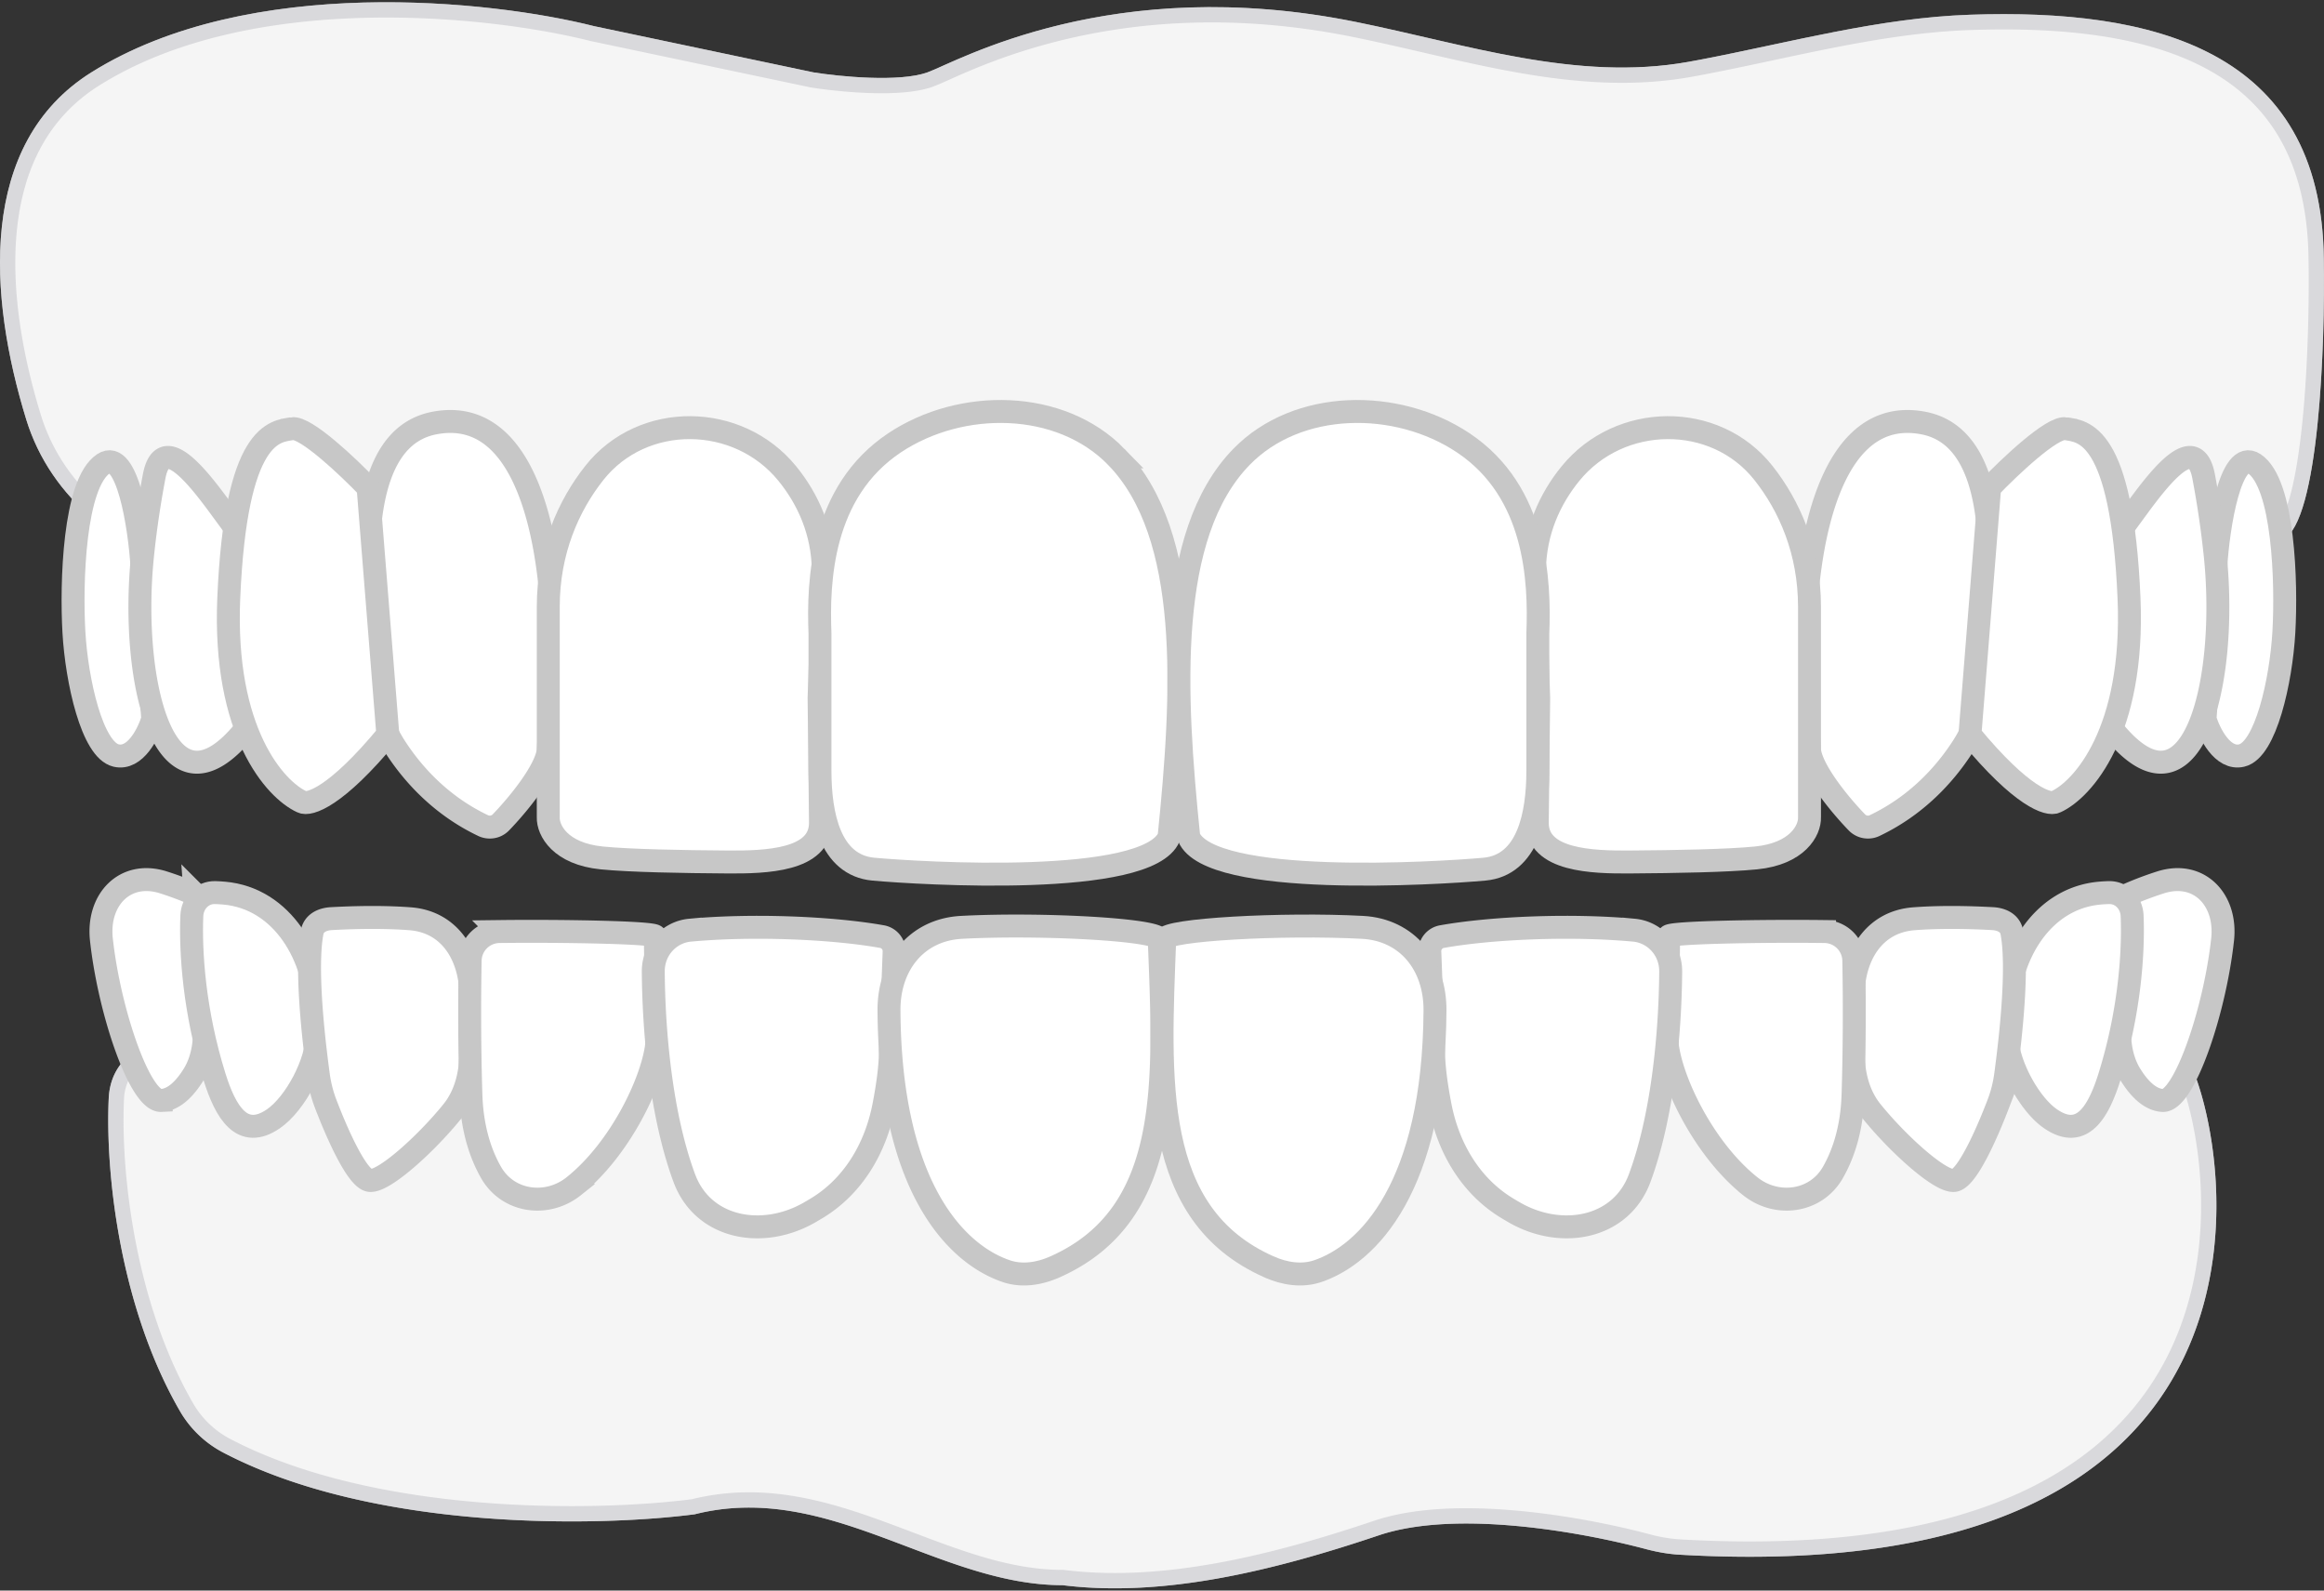 <svg width="152" height="104" fill="none" xmlns="http://www.w3.org/2000/svg"><rect width="100%" height="100%" fill="#333333" stroke="none"/><path d="M5.974 4.733C-1.482 9.402-.755 19.404 1.717 27.43c1.614 5.24 6.216 8.781 11.558 10.017 12.34 2.855 36.773 7.649 62.024 7.735 35.594.122 72.848-9.322 74.019-9.906 2.357-1.174 2.762-12.719 2.67-18.344C151.841 3.155 140.705.56 128.861.963c-5.947.202-11.739 1.804-17.584 2.925-.286.055-.568.107-.845.156-7.307 1.308-14.49-1.142-21.766-2.612-15.979-3.229-26.099 2.617-28.006 3.3-1.841.66-5.738.276-7.457 0L38.841 1.707C32.181.024 16.285-1.724 5.974 4.733z" fill="#F5F5F5"/><path d="M151.488 16.937v.003c.046 2.8-.032 7.072-.414 10.782-.191 1.857-.456 3.555-.813 4.85-.179.65-.376 1.18-.588 1.572-.216.402-.418.604-.576.684l-.035.014-.115.04a12.32 12.32 0 01-.402.123c-.34.1-.813.23-1.41.386-1.195.312-2.88.727-4.983 1.209a332.561 332.561 0 01-17.021 3.4c-13.893 2.416-32.074 4.742-49.83 4.681-25.198-.086-49.59-4.87-61.913-7.722-5.21-1.205-9.643-4.644-11.193-9.678C.969 23.304.189 18.87.62 14.876c.43-3.98 2.056-7.488 5.62-9.72 5.047-3.16 11.497-4.33 17.55-4.49 6.047-.157 11.64.694 14.93 1.524l.01.003.009.002L53.1 5.222l.012.002.012.002c.877.14 2.302.308 3.745.357 1.422.048 2.941-.014 3.96-.38a17.55 17.55 0 001.041-.443c1.463-.653 4.005-1.788 7.633-2.659C74.208.973 80.658.324 88.567 1.922c1.514.306 3.024.655 4.54 1.004l.89.206c1.811.416 3.63.822 5.454 1.14 3.647.638 7.334.933 11.069.265.279-.05.563-.103.852-.158 1.516-.291 3.02-.612 4.519-.932 4.328-.923 8.608-1.835 12.987-1.984 5.9-.2 11.533.352 15.695 2.607 2.07 1.121 3.774 2.663 4.971 4.747 1.199 2.086 1.908 4.743 1.944 8.12z" stroke="#C7C7CC" stroke-opacity=".6"/><path d="M6.767 30.323c1.547-1.027 2.369 4.097 2.522 6.788l.7 9.906c-.276.917-1.141 2.678-2.393 2.384-1.566-.366-2.578-4.86-2.762-8.071-.184-3.21 0-9.723 1.933-11.007z" fill="#fff" stroke="#C7C7C7" stroke-width="1.5"/><path d="M14.392 33.173l.937 1.278.737 13.208c-5.223 6.538-7.59-2.947-6.75-11.273.2-1.991.499-3.827.766-5.237.532-2.809 2.62-.281 4.31 2.024zm9.683 7.443v-3.735c0-3.77.626-8.504 4.327-9.218 6.947-1.34 8.136 10.497 7.695 17.558l-.237 3.814c-.135 1.34-1.994 3.598-3.11 4.748a.993.993 0 01-.717.296.995.995 0 01-.429-.095c-2.694-1.28-4.565-3.288-5.78-5.18-1.542-2.398-1.749-5.337-1.749-8.188z" fill="#fff" stroke="#C7C7C7" stroke-width="1.5"/><path d="M53.848 37.294c-.031-2.544-1.007-4.676-2.36-6.335-3.217-3.944-9.445-4.033-12.608-.045-1.705 2.15-3.021 5.117-3.021 8.765v13.758c-.03.856.786 2.39 3.498 2.66 1.857.185 5.294.246 8.243.265 2.474.017 6.063-.085 6.063-2.558l-.091-8.163.276-8.347zM19.104 28.03c.884-.147 3.683 2.507 4.971 3.852l1.29 16.143c-3.389 4.11-5.156 4.648-5.617 4.403-1.749-.795-5.155-4.568-4.787-13.3.46-10.915 3.038-10.915 4.143-11.098z" fill="#fff" stroke="#C7C7C7" stroke-width="1.5"/><path d="M73.01 29.872c4.97 5.098 4.417 15.437 3.452 24.85-1.381 3.301-16.296 2.384-19.334 2.109-2.855-.259-3.498-3.56-3.498-6.427v-8.983c-.135-3.41.074-9.26 4.872-12.463 4.359-2.908 10.851-2.838 14.509.914zm74.431.451c-1.546-1.027-2.368 4.097-2.522 6.788l-.7 9.906c.276.917 1.142 2.678 2.394 2.384 1.565-.366 2.578-4.86 2.762-8.071.184-3.21 0-9.723-1.934-11.007z" fill="#fff" stroke="#C7C7C7" stroke-width="1.5"/><path d="M139.816 33.173l-.937 1.278-.736 13.208c5.222 6.538 7.59-2.947 6.75-11.273a62.174 62.174 0 00-.766-5.237c-.532-2.809-2.62-.281-4.311 2.024zm-9.683 7.443v-3.735c0-3.77-.626-8.504-4.327-9.218-6.947-1.34-8.135 10.497-7.695 17.558l.238 3.814c.134 1.34 1.994 3.598 3.11 4.748a.995.995 0 00.716.296.999.999 0 00.429-.095c2.695-1.28 4.566-3.288 5.781-5.18 1.541-2.398 1.748-5.337 1.748-8.188z" fill="#fff" stroke="#C7C7C7" stroke-width="1.5"/><path d="M100.361 37.294c.031-2.544 1.006-4.676 2.36-6.335 3.217-3.944 9.445-4.033 12.607-.045 1.706 2.15 3.022 5.117 3.022 8.765v13.758c.03.856-.786 2.39-3.499 2.66-1.856.185-5.294.246-8.243.265-2.473.017-6.063-.085-6.063-2.558l.092-8.163-.276-8.347zm34.744-9.264c-.884-.147-3.683 2.507-4.972 3.852l-1.289 16.143c3.388 4.11 5.156 4.648 5.616 4.403 1.749-.795 5.156-4.568 4.788-13.3-.461-10.915-3.039-10.915-4.143-11.098z" fill="#fff" stroke="#C7C7C7" stroke-width="1.5"/><path d="M81.2 29.872c-4.968 5.098-4.416 15.437-3.45 24.85 1.38 3.301 16.295 2.384 19.333 2.109 2.855-.259 3.498-3.56 3.498-6.427v-8.983c.134-3.41-.074-9.26-4.873-12.463-4.358-2.908-10.85-2.838-14.508.914z" fill="#fff" stroke="#C7C7C7" stroke-width="1.5"/><path d="M109.816 101.653c40.588 2.342 36.224-25.903 33.487-31.992-1.353-3.012-33.901-3.468-66.745-3.15-27.295.263-54.795 1.062-64.766 1.373-2.53.079-4.566 1.41-4.681 3.937-.228 4.962.747 13.683 4.656 20.441a7.04 7.04 0 002.83 2.713c9.801 5.127 24.424 4.872 30.842 4.037 8.746-2.201 15.867 4.636 24.06 4.636 6.63.825 13.87-.967 20.683-3.26 5.004-1.684 13.133-.25 17.447.895.708.188 1.455.327 2.187.37z" fill="#F5F5F5"/><path d="M69.561 103.152l-.03-.004h-.032c-3.413 0-6.631-1.219-9.967-2.482a191.7 191.7 0 00-1.683-.631c-3.9-1.435-7.983-2.643-12.503-1.515-3.178.411-8.389.68-14.018.211-5.652-.47-11.683-1.68-16.499-4.2a6.54 6.54 0 01-2.629-2.52c-3.846-6.648-4.815-15.265-4.59-20.167.051-1.12.521-1.949 1.245-2.516.736-.577 1.766-.907 2.952-.944 9.97-.311 37.466-1.11 64.755-1.374 16.42-.158 32.76-.124 45.159.327 6.202.225 11.407.554 15.14 1.013 1.869.23 3.351.49 4.4.78.525.145.922.293 1.198.438.292.154.374.266.388.298.655 1.456 1.429 4.3 1.587 7.715.157 3.41-.303 7.35-2.078 11.02-3.519 7.28-12.332 13.717-32.511 12.552a10.565 10.565 0 01-2.088-.353c-2.178-.578-5.317-1.23-8.547-1.523-3.218-.294-6.585-.239-9.187.637-6.801 2.289-13.952 4.048-20.462 3.238z" stroke="#C7C7CC" stroke-opacity=".6"/><path d="M10.547 71.954c.856-.043 1.588-.83 2.123-1.705.677-1.108.774-2.446.68-3.741l-.593-8.037a21.686 21.686 0 00-2.093-.784c-2.494-.778-4.316 1.146-4.032 3.743.518 4.739 2.53 10.593 3.915 10.524z" fill="#fff" stroke="#C7C7C7" stroke-width="1.5"/><path d="M14.071 58.363c.192.005.387.016.585.034 3.828.334 6.04 4.169 6.074 8.012l.011 1.25c.016 1.767-1.408 4.501-2.867 5.5-2.035 1.392-3.117-.416-3.851-2.77-1.323-4.242-1.574-8.13-1.476-10.51.035-.847.676-1.538 1.524-1.516z" fill="#fff" stroke="#C7C7C7" stroke-width="1.5"/><path d="M21.679 60.065c2.112-.114 3.805-.092 5.134.008 2.65.2 3.988 2.46 3.988 5.12v3.487c0 1.432-.306 2.86-1.205 3.976-1.709 2.12-4.517 4.665-5.424 4.526-.823-.126-2.111-3.013-2.886-5.046a8.44 8.44 0 01-.47-1.886c-.71-5.303-.645-8.066-.399-9.305.117-.59.662-.847 1.262-.88z" fill="#fff" stroke="#C7C7C7" stroke-width="1.5"/><path d="M37.522 77.565c3.023-2.41 5.15-6.829 5.431-9.28l-.092-7.063c0-.252-5.987-.364-10.196-.313a1.934 1.934 0 00-1.915 1.902c-.04 2.122-.057 5.358.05 8.776.07 2.205.629 3.876 1.323 5.086 1.11 1.932 3.657 2.28 5.399.892z" fill="#fff" stroke="#C7C7C7" stroke-width="1.5"/><path d="M45.142 60.82c4.127-.38 9.332-.154 12.556.423a.963.963 0 01.782.994l-.246 6.507c0 1.01-.185 2.316-.436 3.598-.537 2.742-2 5.229-4.395 6.668-.145.087-.291.173-.438.258-3.064 1.775-6.976 1.086-8.208-2.234-1.528-4.116-2.003-9.585-2.03-13.512-.01-1.4 1.02-2.574 2.415-2.703z" fill="#fff" stroke="#C7C7C7" stroke-width="1.5"/><path d="M68.995 82.838c7.763-3.444 7.172-12.194 6.825-21.432-.022-.62-7.702-1.048-12.933-.77-2.95.157-4.76 2.473-4.743 5.426.065 11.534 4.376 15.943 7.678 17.056 1.04.35 2.17.165 3.172-.28zm72.458-10.884c-.856-.043-1.588-.83-2.123-1.705-.677-1.108-.774-2.446-.679-3.741l.592-8.037a21.82 21.82 0 012.093-.784c2.494-.778 4.316 1.146 4.032 3.743-.518 4.739-2.53 10.593-3.915 10.524z" fill="#fff" stroke="#C7C7C7" stroke-width="1.5"/><path d="M137.925 58.363a9.48 9.48 0 00-.584.034c-3.829.334-6.04 4.169-6.074 8.012l-.011 1.25c-.016 1.767 1.408 4.501 2.867 5.5 2.035 1.392 3.117-.416 3.851-2.77 1.322-4.242 1.574-8.13 1.476-10.51-.035-.847-.677-1.538-1.525-1.516z" fill="#fff" stroke="#C7C7C7" stroke-width="1.5"/><path d="M130.319 60.065c-2.112-.114-3.805-.092-5.133.008-2.652.2-3.989 2.46-3.989 5.12v3.487c.001 1.432.306 2.86 1.205 3.976 1.709 2.12 4.517 4.665 5.424 4.526.823-.126 2.111-3.013 2.886-5.046a8.398 8.398 0 00.471-1.886c.71-5.303.644-8.066.398-9.305-.117-.59-.662-.847-1.262-.88z" fill="#fff" stroke="#C7C7C7" stroke-width="1.5"/><path d="M114.476 77.565c-3.023-2.41-5.15-6.829-5.432-9.28l.093-7.063c0-.252 5.986-.364 10.196-.313a1.933 1.933 0 011.914 1.902c.041 2.122.057 5.358-.05 8.776-.069 2.205-.628 3.876-1.323 5.086-1.109 1.932-3.657 2.28-5.398.892z" fill="#fff" stroke="#C7C7C7" stroke-width="1.5"/><path d="M106.856 60.82c-4.127-.38-9.333-.154-12.556.423a.962.962 0 00-.783.994l.247 6.507c0 1.01.184 2.316.435 3.598.538 2.742 2.001 5.229 4.396 6.668.145.087.29.173.437.258 3.065 1.775 6.977 1.086 8.209-2.234 1.528-4.116 2.002-9.585 2.03-13.512.01-1.4-1.02-2.574-2.415-2.703z" fill="#fff" stroke="#C7C7C7" stroke-width="1.5"/><path d="M83.004 82.838c-7.764-3.444-7.172-12.194-6.826-21.432.023-.62 7.702-1.048 12.934-.77 2.95.157 4.76 2.473 4.743 5.426-.066 11.534-4.377 15.943-7.678 17.056-1.04.35-2.17.165-3.173-.28z" fill="#fff" stroke="#C7C7C7" stroke-width="1.5"/></svg>